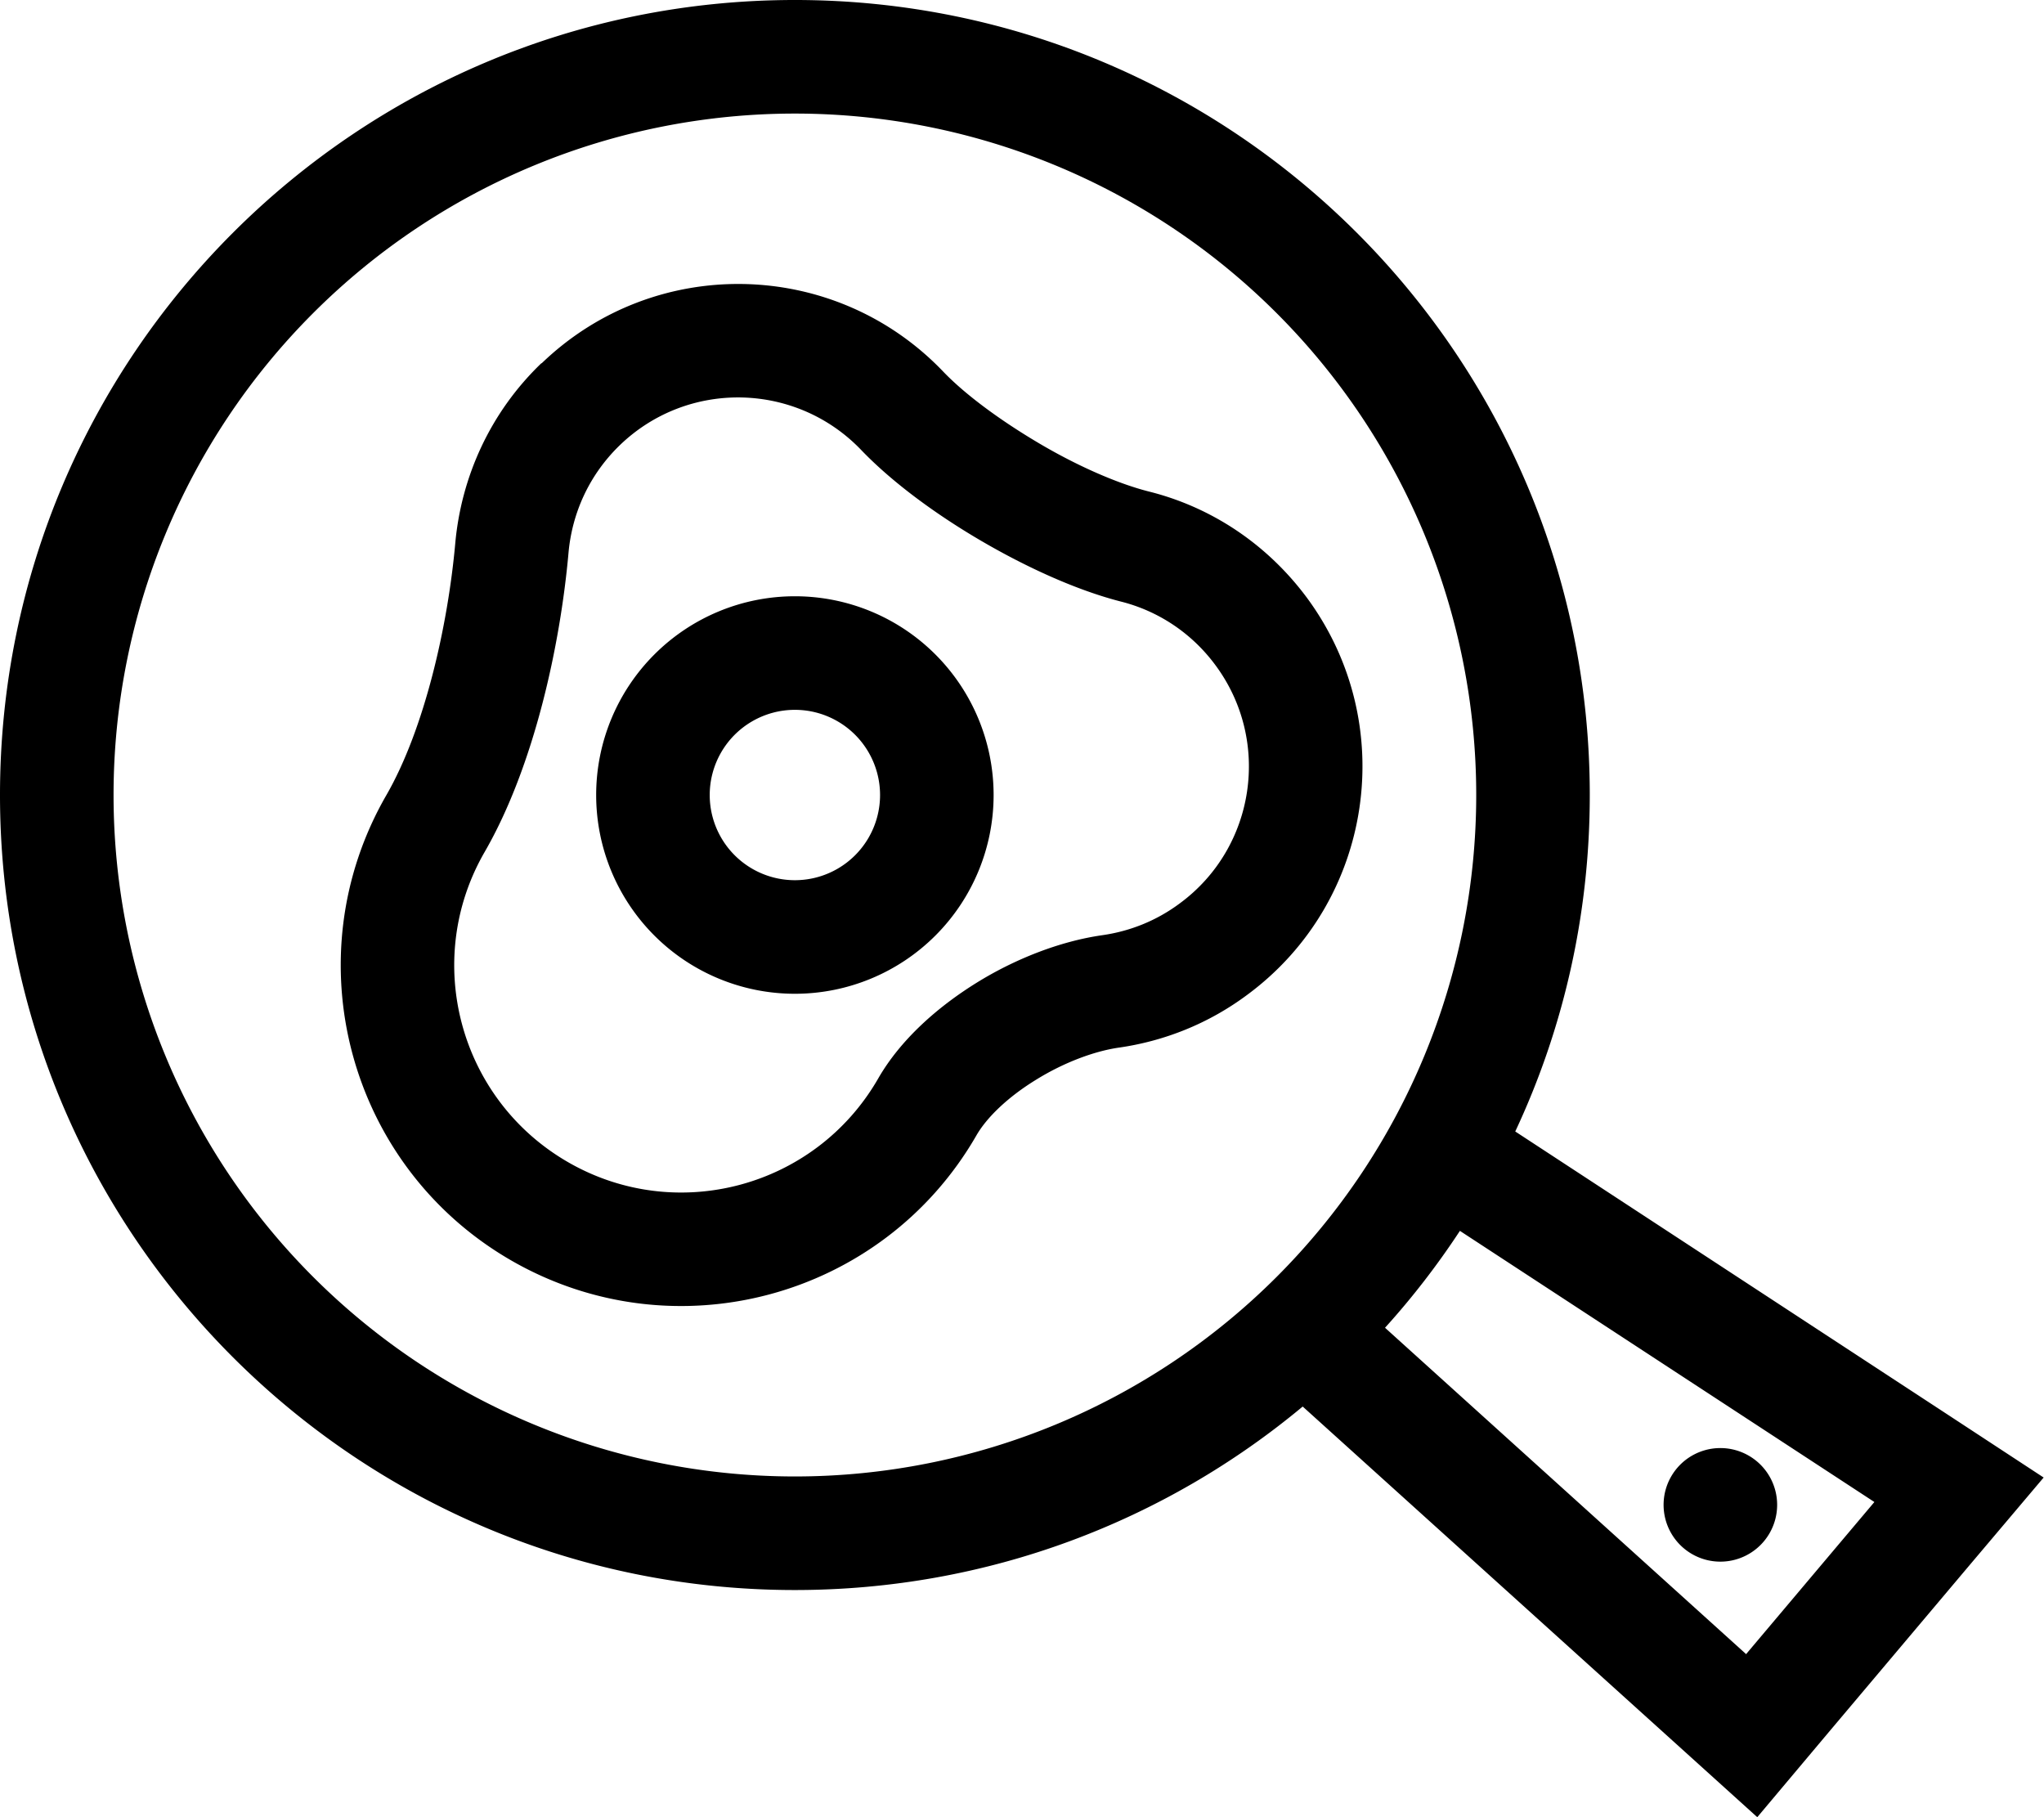 <svg fill="currentColor" xmlns="http://www.w3.org/2000/svg" viewBox="0 0 576 512"><!--! Font Awesome Pro 6.7.2 by @fontawesome - https://fontawesome.com License - https://fontawesome.com/license (Commercial License) Copyright 2024 Fonticons, Inc. --><path d="M224 32a192 192 0 1 1 0 384 192 192 0 1 1 0-384zm0 416c54.4 0 104.3-19.4 143.1-51.7l104.3 94.2L495.2 512l20.6-24.5 39.3-46.6 20.8-24.6-27-17.7L427 318.8c13.5-28.8 21-60.9 21-94.8C448 100.3 347.7 0 224 0S0 100.3 0 224S100.3 448 224 448zm268.1 18.1l-101.8-92c7.7-8.5 14.8-17.7 21.1-27.3l116.8 76.4-36.1 42.8zM484.8 440a16 16 0 1 0 0-32 16 16 0 1 0 0 32zM152.6 102.3c-14.5 13.9-22.6 32.1-24.3 50.7c-2.1 23.5-8.7 52.4-19.4 71C82.4 269.9 98.1 328.6 144 355.1s104.6 10.8 131.1-35.1c2.9-5.1 8.9-10.9 16.9-15.8c7.9-4.9 16.4-8 23.1-9c12.8-1.8 25.4-6.7 36.5-15c35.5-26.3 42.9-76.4 16.6-111.9c-11.4-15.3-27.2-25.5-44.4-29.8c-8.7-2.2-20-7.1-31-13.6s-20.9-13.8-27.1-20.3c-30.6-31.9-81.3-32.9-113.1-2.2zm90 24.4c8.9 9.3 21.4 18.4 34.1 25.8s26.7 13.8 39.2 17c10.3 2.6 19.8 8.7 26.6 17.9c15.8 21.3 11.3 51.4-10 67.1c-6.7 5-14.2 7.9-21.9 9c-11.9 1.7-24.6 6.7-35.4 13.4c-10.8 6.7-21.4 15.9-27.8 27.1c-17.7 30.6-56.8 41.1-87.4 23.4s-41.1-56.8-23.4-87.4c14-24.3 21.3-58.4 23.6-84.2c1-11.2 5.8-22 14.5-30.4c19.1-18.4 49.5-17.8 67.9 1.3zM200 224a24 24 0 1 1 48 0 24 24 0 1 1 -48 0zm80 0a56 56 0 1 0 -112 0 56 56 0 1 0 112 0z"/></svg>